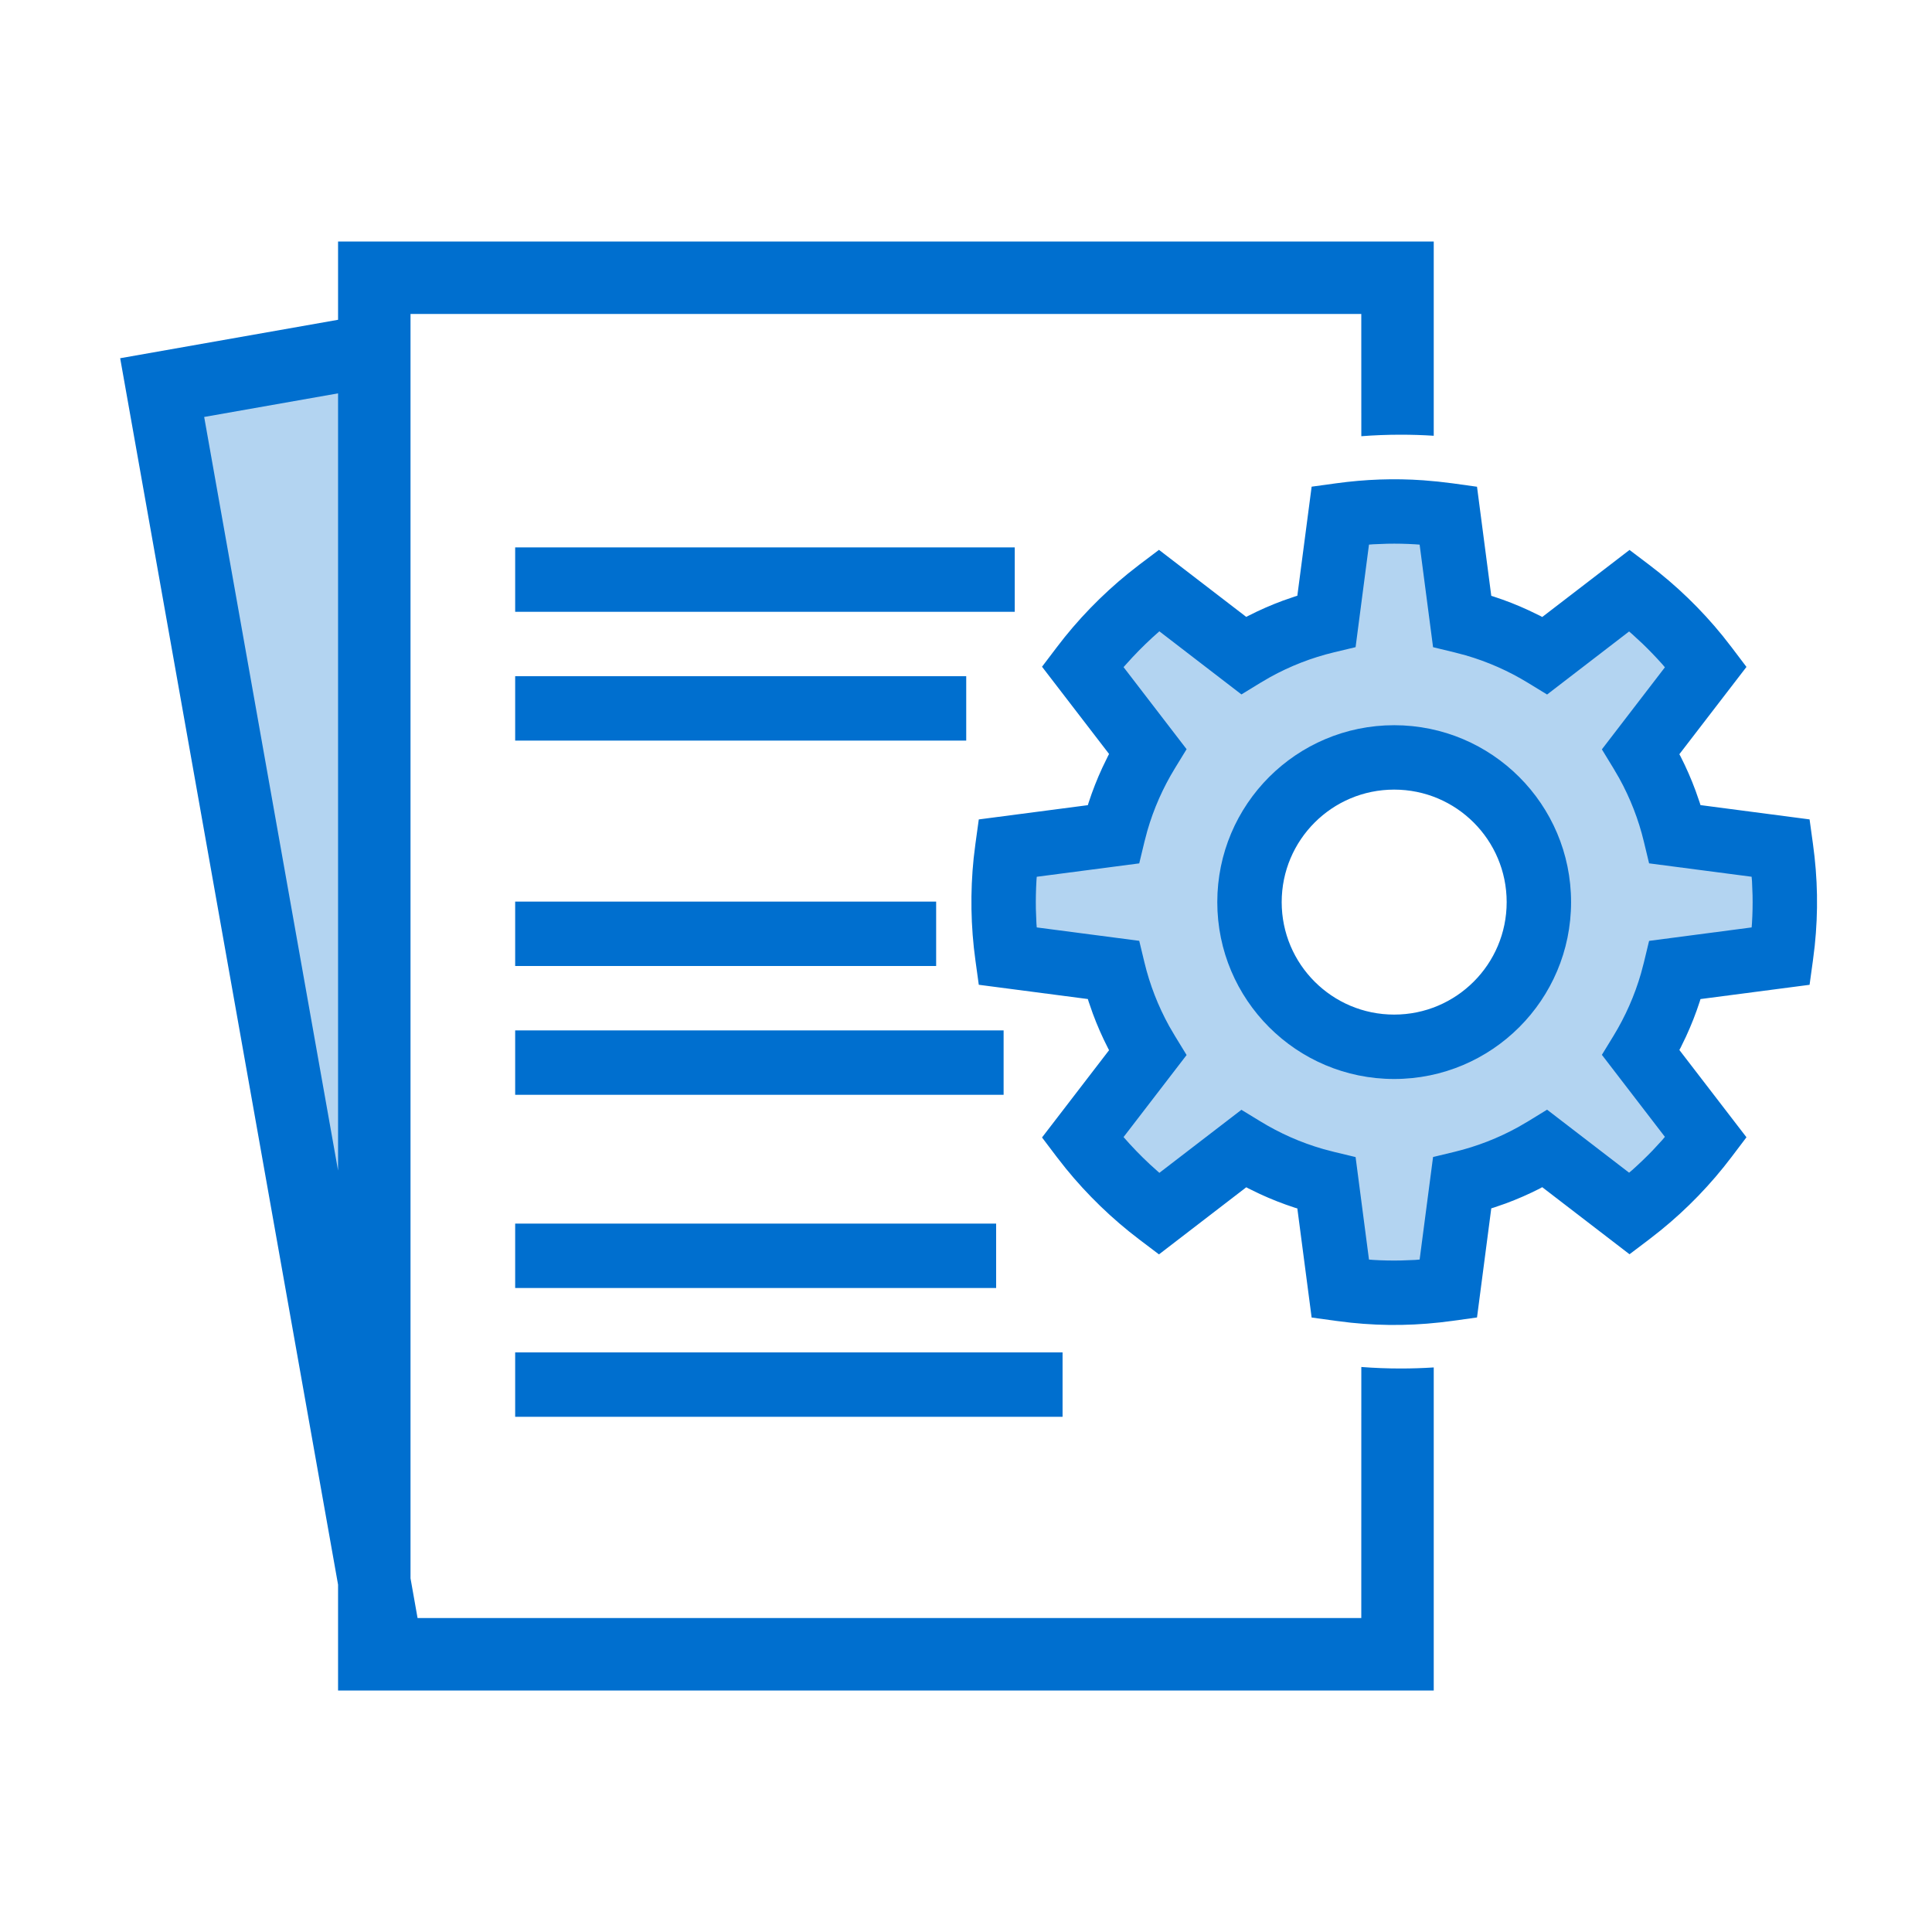 <svg width="60" height="60" viewBox="0 0 60 60" fill="none" xmlns="http://www.w3.org/2000/svg">
<rect width="60" height="60" fill="white"/>
<path d="M11.554 10.979L4.948 12.143L11.958 51.601L11.554 10.979Z" fill="#B3D4F1"/>
<path fill-rule="evenodd" clip-rule="evenodd" d="M41.626 16.001C42.759 15.845 43.836 15.844 44.978 16.002L45.408 19.289C46.33 19.511 47.195 19.875 47.982 20.357L50.611 18.337C51.506 19.014 52.304 19.812 52.981 20.707L50.96 23.337C51.441 24.124 51.804 24.988 52.026 25.91L55.312 26.34C55.472 27.498 55.466 28.577 55.312 29.692L52.026 30.122C51.804 31.044 51.441 31.908 50.96 32.695L52.981 35.324C52.304 36.219 51.506 37.018 50.611 37.695L47.982 35.674C47.195 36.157 46.33 36.521 45.408 36.743L44.978 40.03C43.836 40.188 42.758 40.187 41.626 40.031L41.197 36.746C40.273 36.524 39.406 36.16 38.618 35.678L35.989 37.699C35.074 37.007 34.268 36.188 33.619 35.33L35.639 32.701C35.156 31.913 34.791 31.046 34.569 30.121L31.283 29.691C31.125 28.545 31.136 27.407 31.283 26.341L34.569 25.911C34.791 24.986 35.156 24.119 35.639 23.331L33.619 20.702C34.311 19.788 35.13 18.982 35.989 18.333L38.618 20.354C39.406 19.872 40.273 19.508 41.197 19.286L41.626 16.001ZM43.297 23.522C40.816 23.522 38.804 25.534 38.804 28.016C38.804 30.497 40.816 32.509 43.297 32.509C45.779 32.509 47.791 30.497 47.791 28.016C47.791 25.534 45.779 23.522 43.297 23.522Z" fill="#B3D4F1"/>
<path d="M44.526 7.5V13.533C44.187 13.511 43.845 13.5 43.499 13.5C43.088 13.5 42.68 13.516 42.277 13.547L42.276 9.75H12.749L12.749 49.017L12.968 50.25H42.276L42.277 42.453C42.68 42.484 43.088 42.5 43.499 42.5C43.845 42.5 44.187 42.489 44.526 42.467V52.5H10.499L10.499 49.214L3.732 11.125L10.499 9.931L10.499 7.5H44.526ZM32.999 42V44H15.999V42H32.999ZM44.657 14.956L45.115 15.011L45.87 15.116L46.313 18.504L46.393 18.529C46.763 18.649 47.125 18.792 47.477 18.955L47.827 19.124L47.896 19.161L50.606 17.079L51.214 17.539C52.062 18.18 52.829 18.922 53.498 19.746L53.778 20.104L54.238 20.712L52.154 23.423L52.192 23.493C52.368 23.838 52.524 24.194 52.658 24.558L52.786 24.925L52.81 25.003L56.198 25.447L56.302 26.202C56.452 27.282 56.469 28.313 56.358 29.373L56.302 29.829L56.198 30.584L52.81 31.027L52.786 31.106C52.666 31.476 52.524 31.837 52.361 32.19L52.192 32.539L52.154 32.608L54.238 35.319L53.778 35.927C53.138 36.774 52.397 37.542 51.572 38.211L51.214 38.492L50.606 38.952L47.895 36.869L47.827 36.907C47.481 37.084 47.125 37.24 46.76 37.375L46.393 37.502L46.313 37.526L45.87 40.915L45.115 41.02C44.04 41.169 43.01 41.188 41.947 41.077L41.49 41.021L40.734 40.917L40.29 37.529L40.211 37.506C39.84 37.385 39.478 37.243 39.125 37.08L38.775 36.91L38.704 36.872L35.993 38.956L35.385 38.496C34.539 37.856 33.762 37.103 33.099 36.287L32.821 35.933L32.361 35.325L34.443 32.615L34.406 32.544C34.229 32.198 34.072 31.841 33.937 31.475L33.809 31.107L33.784 31.026L30.397 30.583L30.293 29.828C30.146 28.771 30.13 27.697 30.238 26.651L30.293 26.204L30.397 25.448L33.784 25.005L33.809 24.924C33.93 24.553 34.072 24.19 34.236 23.837L34.406 23.487L34.443 23.415L32.361 20.706L32.822 20.098C33.462 19.251 34.216 18.476 35.032 17.812L35.385 17.535L35.993 17.076L38.703 19.158L38.775 19.121C39.121 18.944 39.478 18.788 39.843 18.653L40.211 18.526L40.29 18.501L40.734 15.114L41.49 15.01C42.41 14.884 43.298 14.852 44.203 14.916L44.657 14.956ZM30.936 38V40H15.999V38H30.936ZM43.083 16.886L42.647 16.903L42.515 16.913L42.099 20.098L41.43 20.258C40.735 20.425 40.069 20.684 39.447 21.028L39.14 21.207L38.554 21.566L36.005 19.606C35.71 19.863 35.43 20.134 35.165 20.418L34.893 20.718L36.851 23.267L36.492 23.853C36.119 24.461 35.83 25.114 35.632 25.799L35.541 26.145L35.38 26.813L32.197 27.229L32.188 27.348C32.171 27.641 32.165 27.935 32.17 28.23L32.187 28.672L32.197 28.802L35.38 29.218L35.541 29.887C35.708 30.583 35.968 31.248 36.312 31.871L36.492 32.178L36.851 32.765L34.893 35.313C35.15 35.608 35.42 35.888 35.704 36.153L36.005 36.424L38.553 34.466L39.14 34.824C39.748 35.196 40.4 35.485 41.085 35.682L41.43 35.773L42.099 35.934L42.515 39.117L42.647 39.128C42.939 39.146 43.228 39.151 43.519 39.145L43.955 39.128L44.088 39.116L44.505 35.932L45.173 35.771C45.867 35.603 46.532 35.344 47.152 35.001L47.459 34.822L48.046 34.462L50.593 36.419L50.689 36.338C50.909 36.142 51.121 35.938 51.325 35.727L51.624 35.403L51.705 35.306L49.748 32.759L50.107 32.172C50.477 31.566 50.765 30.915 50.962 30.232L51.053 29.888L51.214 29.22L54.399 28.802L54.409 28.673C54.427 28.382 54.433 28.092 54.427 27.802L54.41 27.364L54.398 27.228L51.214 26.812L51.053 26.143C50.887 25.45 50.628 24.786 50.285 24.166L50.106 23.859L49.748 23.272L51.705 20.724L51.624 20.628C51.428 20.409 51.225 20.197 51.013 19.993L50.689 19.694L50.593 19.611L48.046 21.569L47.459 21.21C46.853 20.838 46.202 20.55 45.518 20.352L45.173 20.261L44.505 20.099L44.088 16.914L43.955 16.904C43.663 16.886 43.374 16.88 43.083 16.886ZM10.499 12.216L6.341 12.949L10.499 36.353V12.216ZM31.168 32V34H15.999V32H31.168ZM43.297 22.522C46.331 22.522 48.791 24.982 48.791 28.016C48.791 31.049 46.331 33.509 43.297 33.509C40.264 33.509 37.804 31.049 37.804 28.016C37.804 24.982 40.264 22.522 43.297 22.522ZM43.297 24.522C41.368 24.522 39.804 26.086 39.804 28.016C39.804 29.945 41.368 31.509 43.297 31.509C45.227 31.509 46.791 29.945 46.791 28.016C46.791 26.086 45.227 24.522 43.297 24.522ZM29.073 28V30H15.999V28H29.073ZM30.007 21V23H15.999V21H30.007ZM31.514 17V19H15.999V17H31.514Z" fill="#006FCF"/>
</svg>
